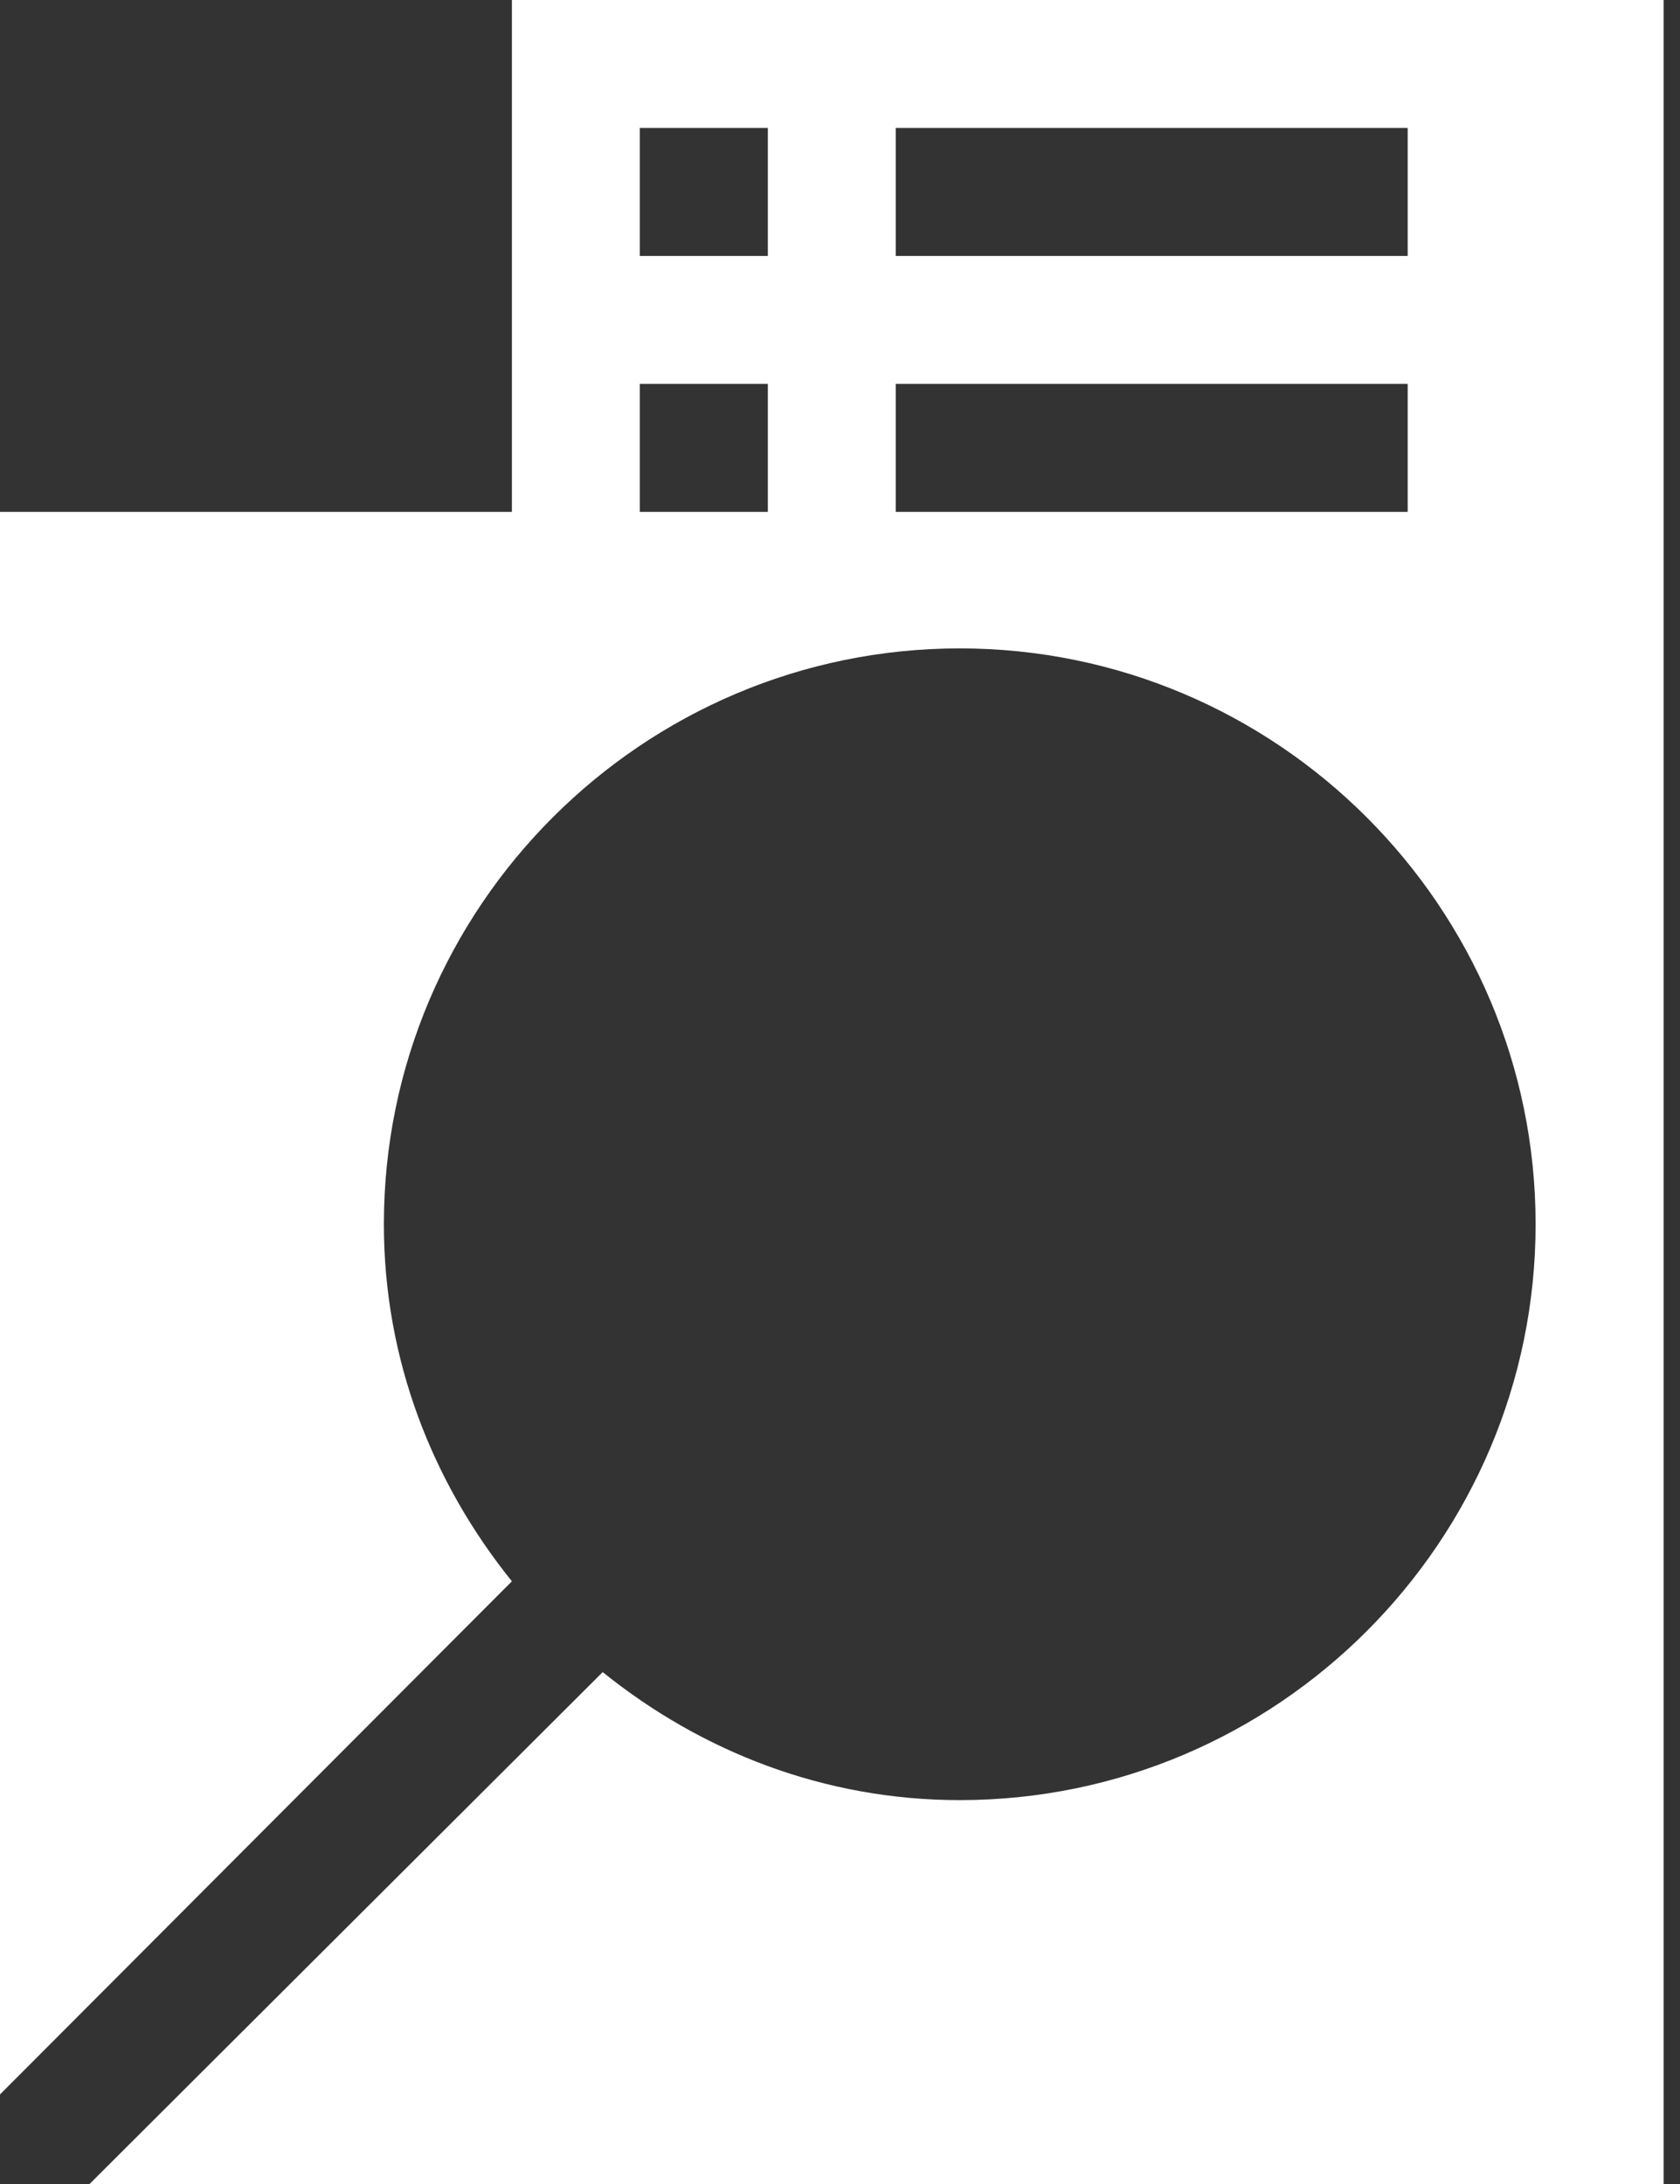 <svg width="20" height="26" viewBox="0 0 20 26" fill="none" xmlns="http://www.w3.org/2000/svg">
<rect x="0" y="0" width="20" height="26" fill="#333333" stroke="none"/>
<path d="M19.805 26V0H6.094V6.094H0V24.934L6.094 18.825C5.149 17.651 4.57 16.189 4.57 14.574C4.57 10.796 7.648 7.719 11.426 7.719C15.204 7.719 18.281 10.796 18.281 14.574C18.281 18.352 15.204 21.43 11.426 21.43C9.811 21.43 8.348 20.851 7.175 19.906L1.066 26H19.805ZM9.141 6.094H7.617V4.57H9.141V6.094ZM9.141 3.047H7.617V1.523H9.141V3.047ZM16.758 6.094H10.664V4.57H16.758V6.094ZM16.758 3.047H10.664V1.523H16.758V3.047Z" fill="white"/>
</svg>
